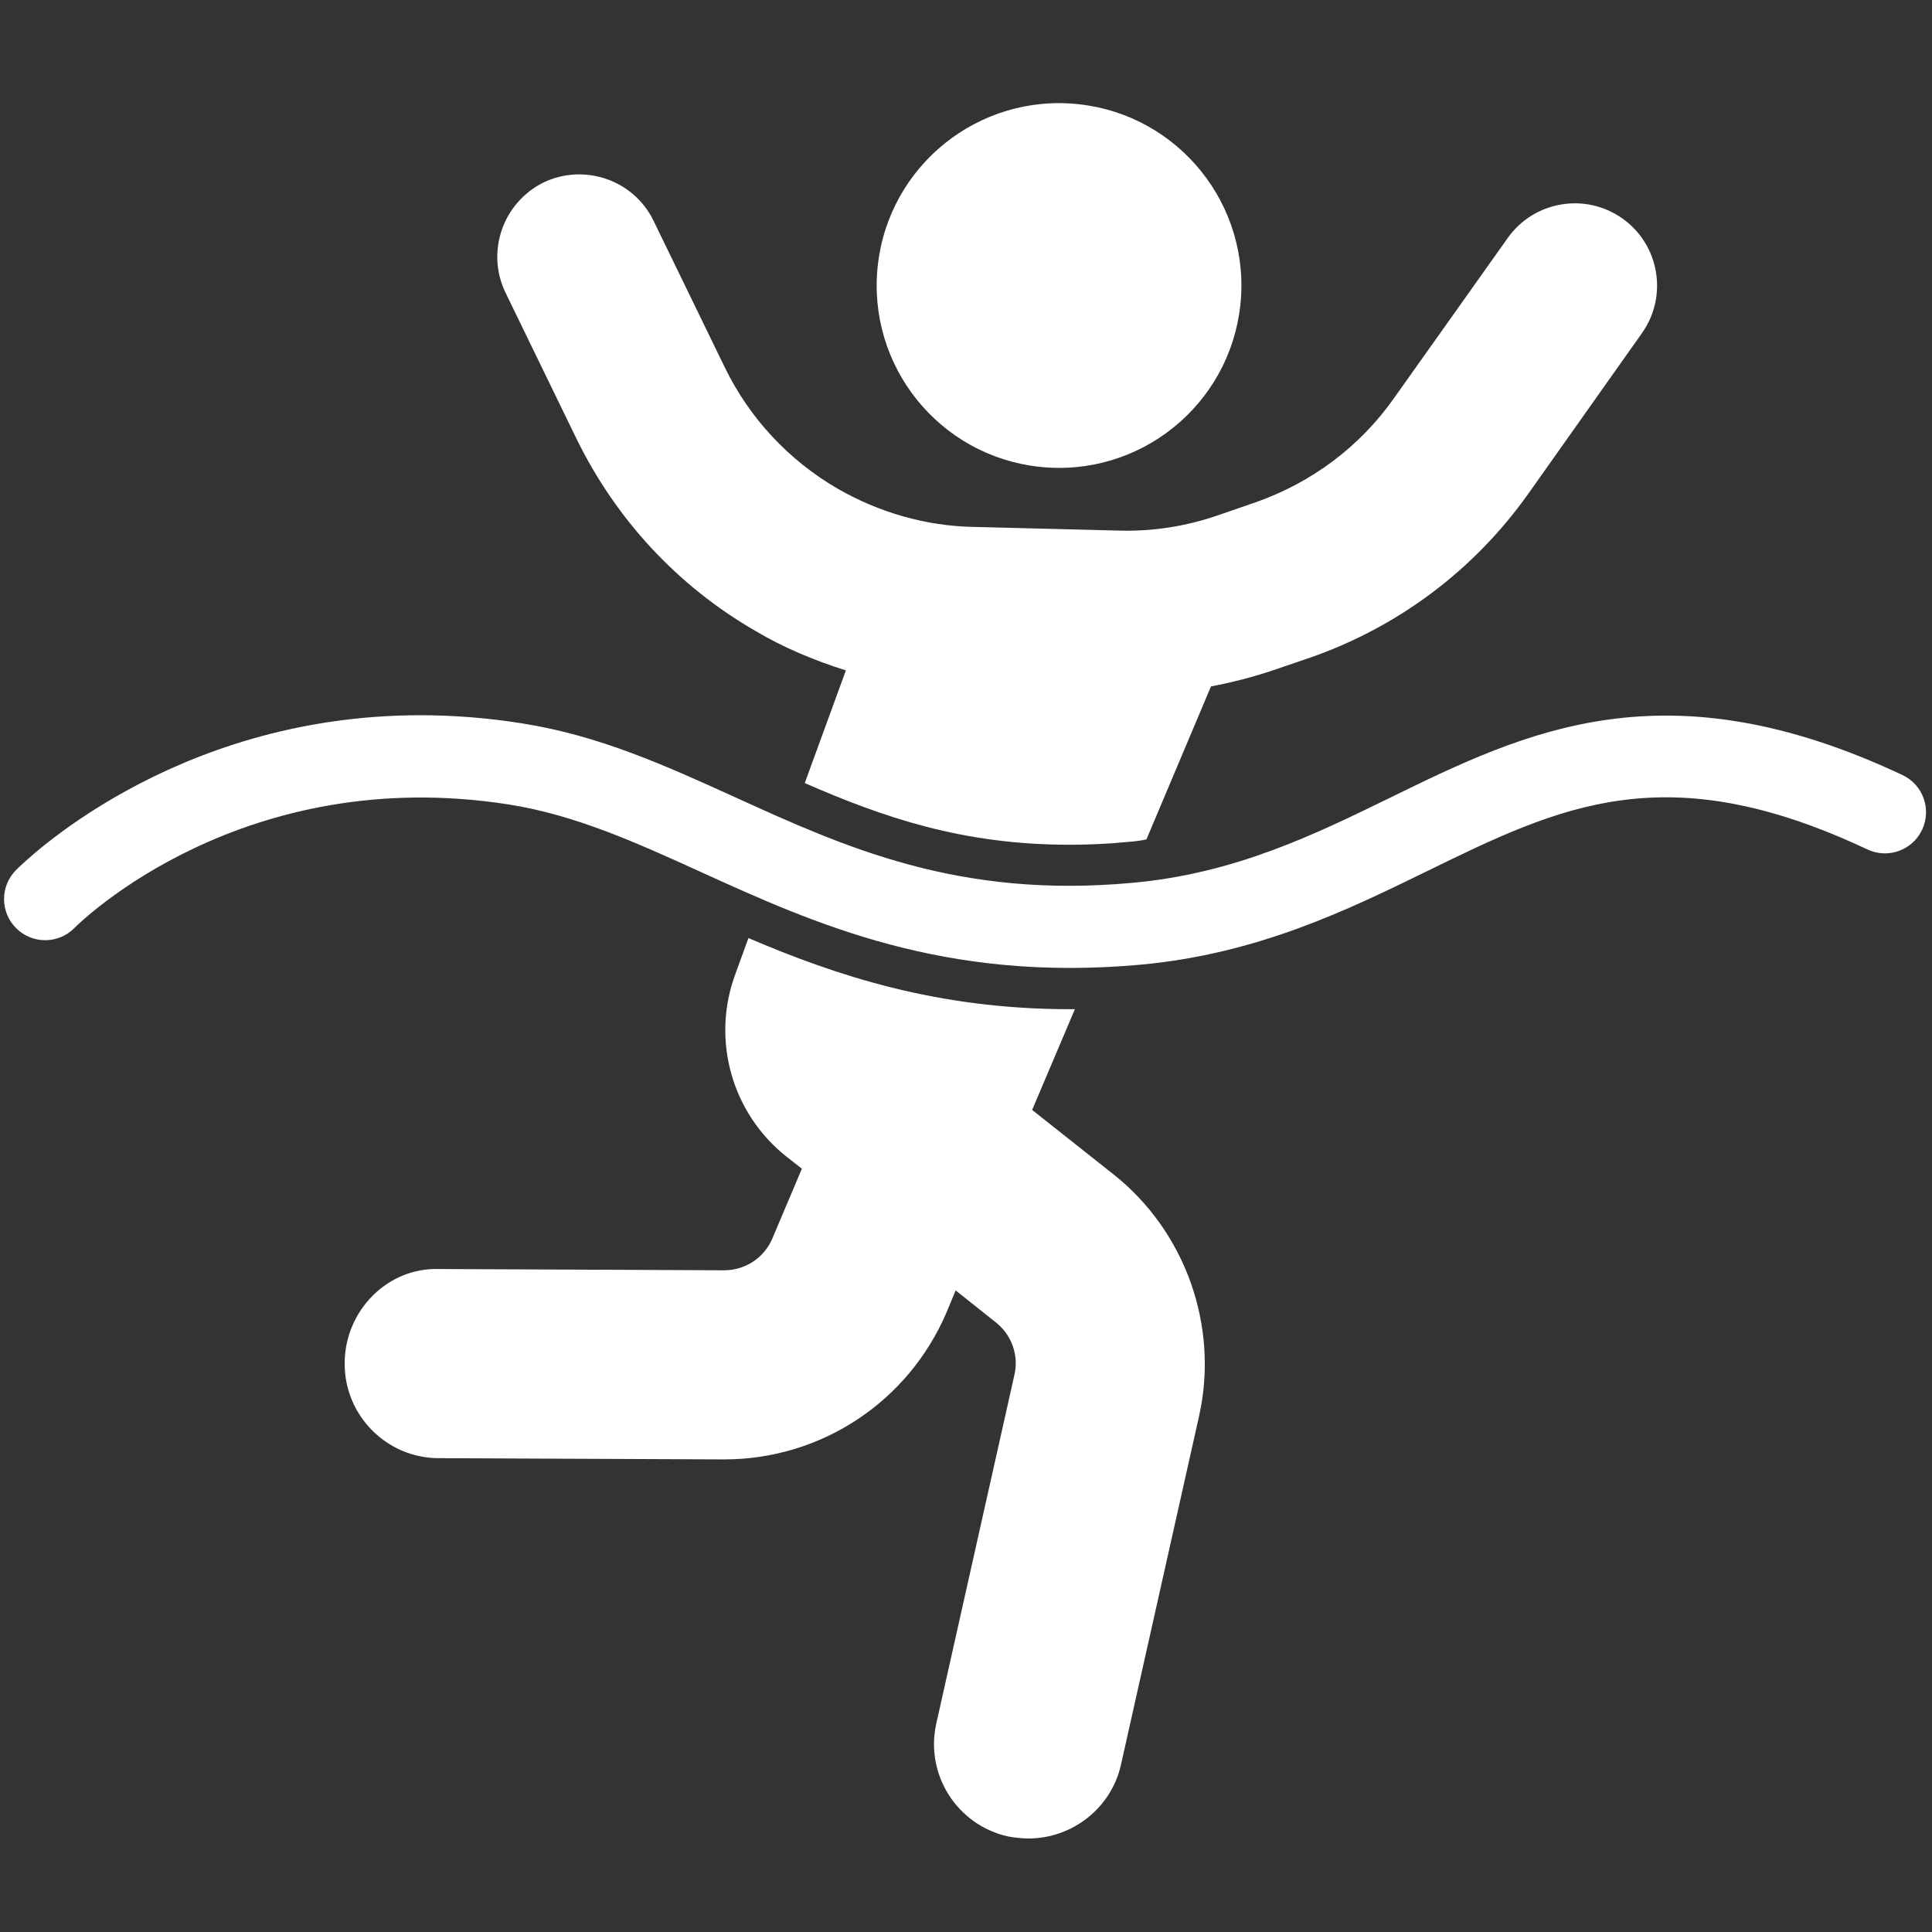 <svg xmlns="http://www.w3.org/2000/svg" xmlns:xlink="http://www.w3.org/1999/xlink" width="1080" zoomAndPan="magnify" viewBox="0 0 810 810" height="1080" preserveAspectRatio="xMidYMid meet" version="1.2"><rect x="0" y="0" width="810" height="810" fill="#333333" stroke="none"/><defs><clipPath id="e92544d2c1"><path d="M 144 393 L 506 393 L 506 770.98 L 144 770.98 Z M 144 393 "/></clipPath></defs><g id="65b402be66"><g clip-rule="nonzero" clip-path="url(#e92544d2c1)"><path style=" stroke:none;fill-rule:nonzero;fill:#ffffff;fill-opacity:1;" d="M 466.68 492.227 L 432.727 465.344 L 450.648 423.109 L 448.582 423.109 C 392.734 423.109 350.504 408.969 313.785 393.289 L 308.27 408.457 C 298.102 436.039 306.891 466.895 329.816 484.988 L 336.195 489.988 L 323.785 519.297 C 320.336 527.395 312.41 532.57 303.613 532.57 L 303.445 532.57 L 184.332 532.047 C 162.441 531.188 144.512 549.629 144.512 571.523 C 144.344 593.414 162.094 611.344 183.988 611.344 L 303.102 611.863 L 303.613 611.863 C 344.297 611.863 380.836 587.727 396.871 550.152 L 400.664 541.012 L 417.555 554.461 C 424.109 559.629 427.211 568.25 425.312 576.355 L 392.562 722.527 C 387.734 743.898 401.18 765.098 422.555 769.93 C 425.484 770.445 428.418 770.789 431.172 770.789 C 449.441 770.789 465.82 758.207 469.957 739.934 L 502.707 593.758 C 511.152 556.012 497.023 516.191 466.68 492.227 Z M 466.68 492.227 "/></g><path style=" stroke:none;fill-rule:nonzero;fill:#ffffff;fill-opacity:1;" d="M 241.734 184.023 C 258.281 217.809 284.137 245.734 316.719 264.523 C 328.609 271.594 341.539 276.938 354.637 281.07 L 337.398 328.305 C 370.152 342.613 403.418 354.16 448.238 354.16 C 456.34 354.16 464.785 353.816 473.23 352.949 C 475.82 352.781 478.23 352.434 480.645 351.922 L 507.707 287.793 C 516.672 286.07 525.461 283.832 534.082 280.902 L 549.246 275.734 C 586.309 262.805 618.027 239.012 640.781 206.953 L 688.355 139.727 C 699.387 124.215 695.766 102.668 680.254 91.633 C 664.742 80.602 643.195 84.219 632.16 99.73 L 584.414 166.965 C 570.105 187.297 549.938 202.297 526.496 210.57 L 511.5 215.738 C 497.879 220.57 483.75 222.809 469.613 222.465 L 408.246 220.914 C 388.254 220.57 368.598 214.879 351.191 204.883 C 330.676 192.988 314.129 175.238 303.789 153.859 L 273.965 92.492 C 265.691 75.434 245.008 68.363 227.941 76.469 C 210.879 84.91 203.641 105.422 211.914 122.656 Z M 241.734 184.023 "/><path style=" stroke:none;fill-rule:nonzero;fill:#ffffff;fill-opacity:1;" d="M 435.734 195.707 C 477.711 200.27 515.438 169.953 520.008 127.977 C 524.578 86.004 494.258 48.27 452.281 43.699 C 410.309 39.129 372.574 69.457 368.004 111.43 C 363.441 153.406 393.762 191.137 435.734 195.707 Z M 435.734 195.707 "/><path style=" stroke:none;fill-rule:nonzero;fill:#ffffff;fill-opacity:1;" d="M 797.602 324.93 C 698.094 278.113 639.645 306.68 583.117 334.289 C 550.977 349.992 517.746 366.223 474.828 370.125 C 401.691 376.879 354.129 355.129 308.105 334.203 C 278.906 320.941 251.332 308.398 218.836 303.266 C 203.961 300.906 189.738 299.863 176.227 299.863 C 72.094 299.863 9.598 361.863 6.664 364.84 C -0.023 371.625 0.051 382.531 6.832 389.215 C 13.594 395.883 24.48 395.848 31.176 389.082 C 34.094 386.137 102.031 319.793 213.449 337.301 C 241.324 341.711 266.832 353.309 293.832 365.582 C 341.605 387.312 395.77 411.875 477.945 404.469 C 527.184 399.988 564.941 381.539 598.25 365.262 C 654.188 337.926 698.379 316.328 782.922 356.137 C 791.543 360.195 801.805 356.492 805.855 347.875 C 809.91 339.254 806.215 328.984 797.602 324.93 Z M 797.602 324.93 "/></g></svg>